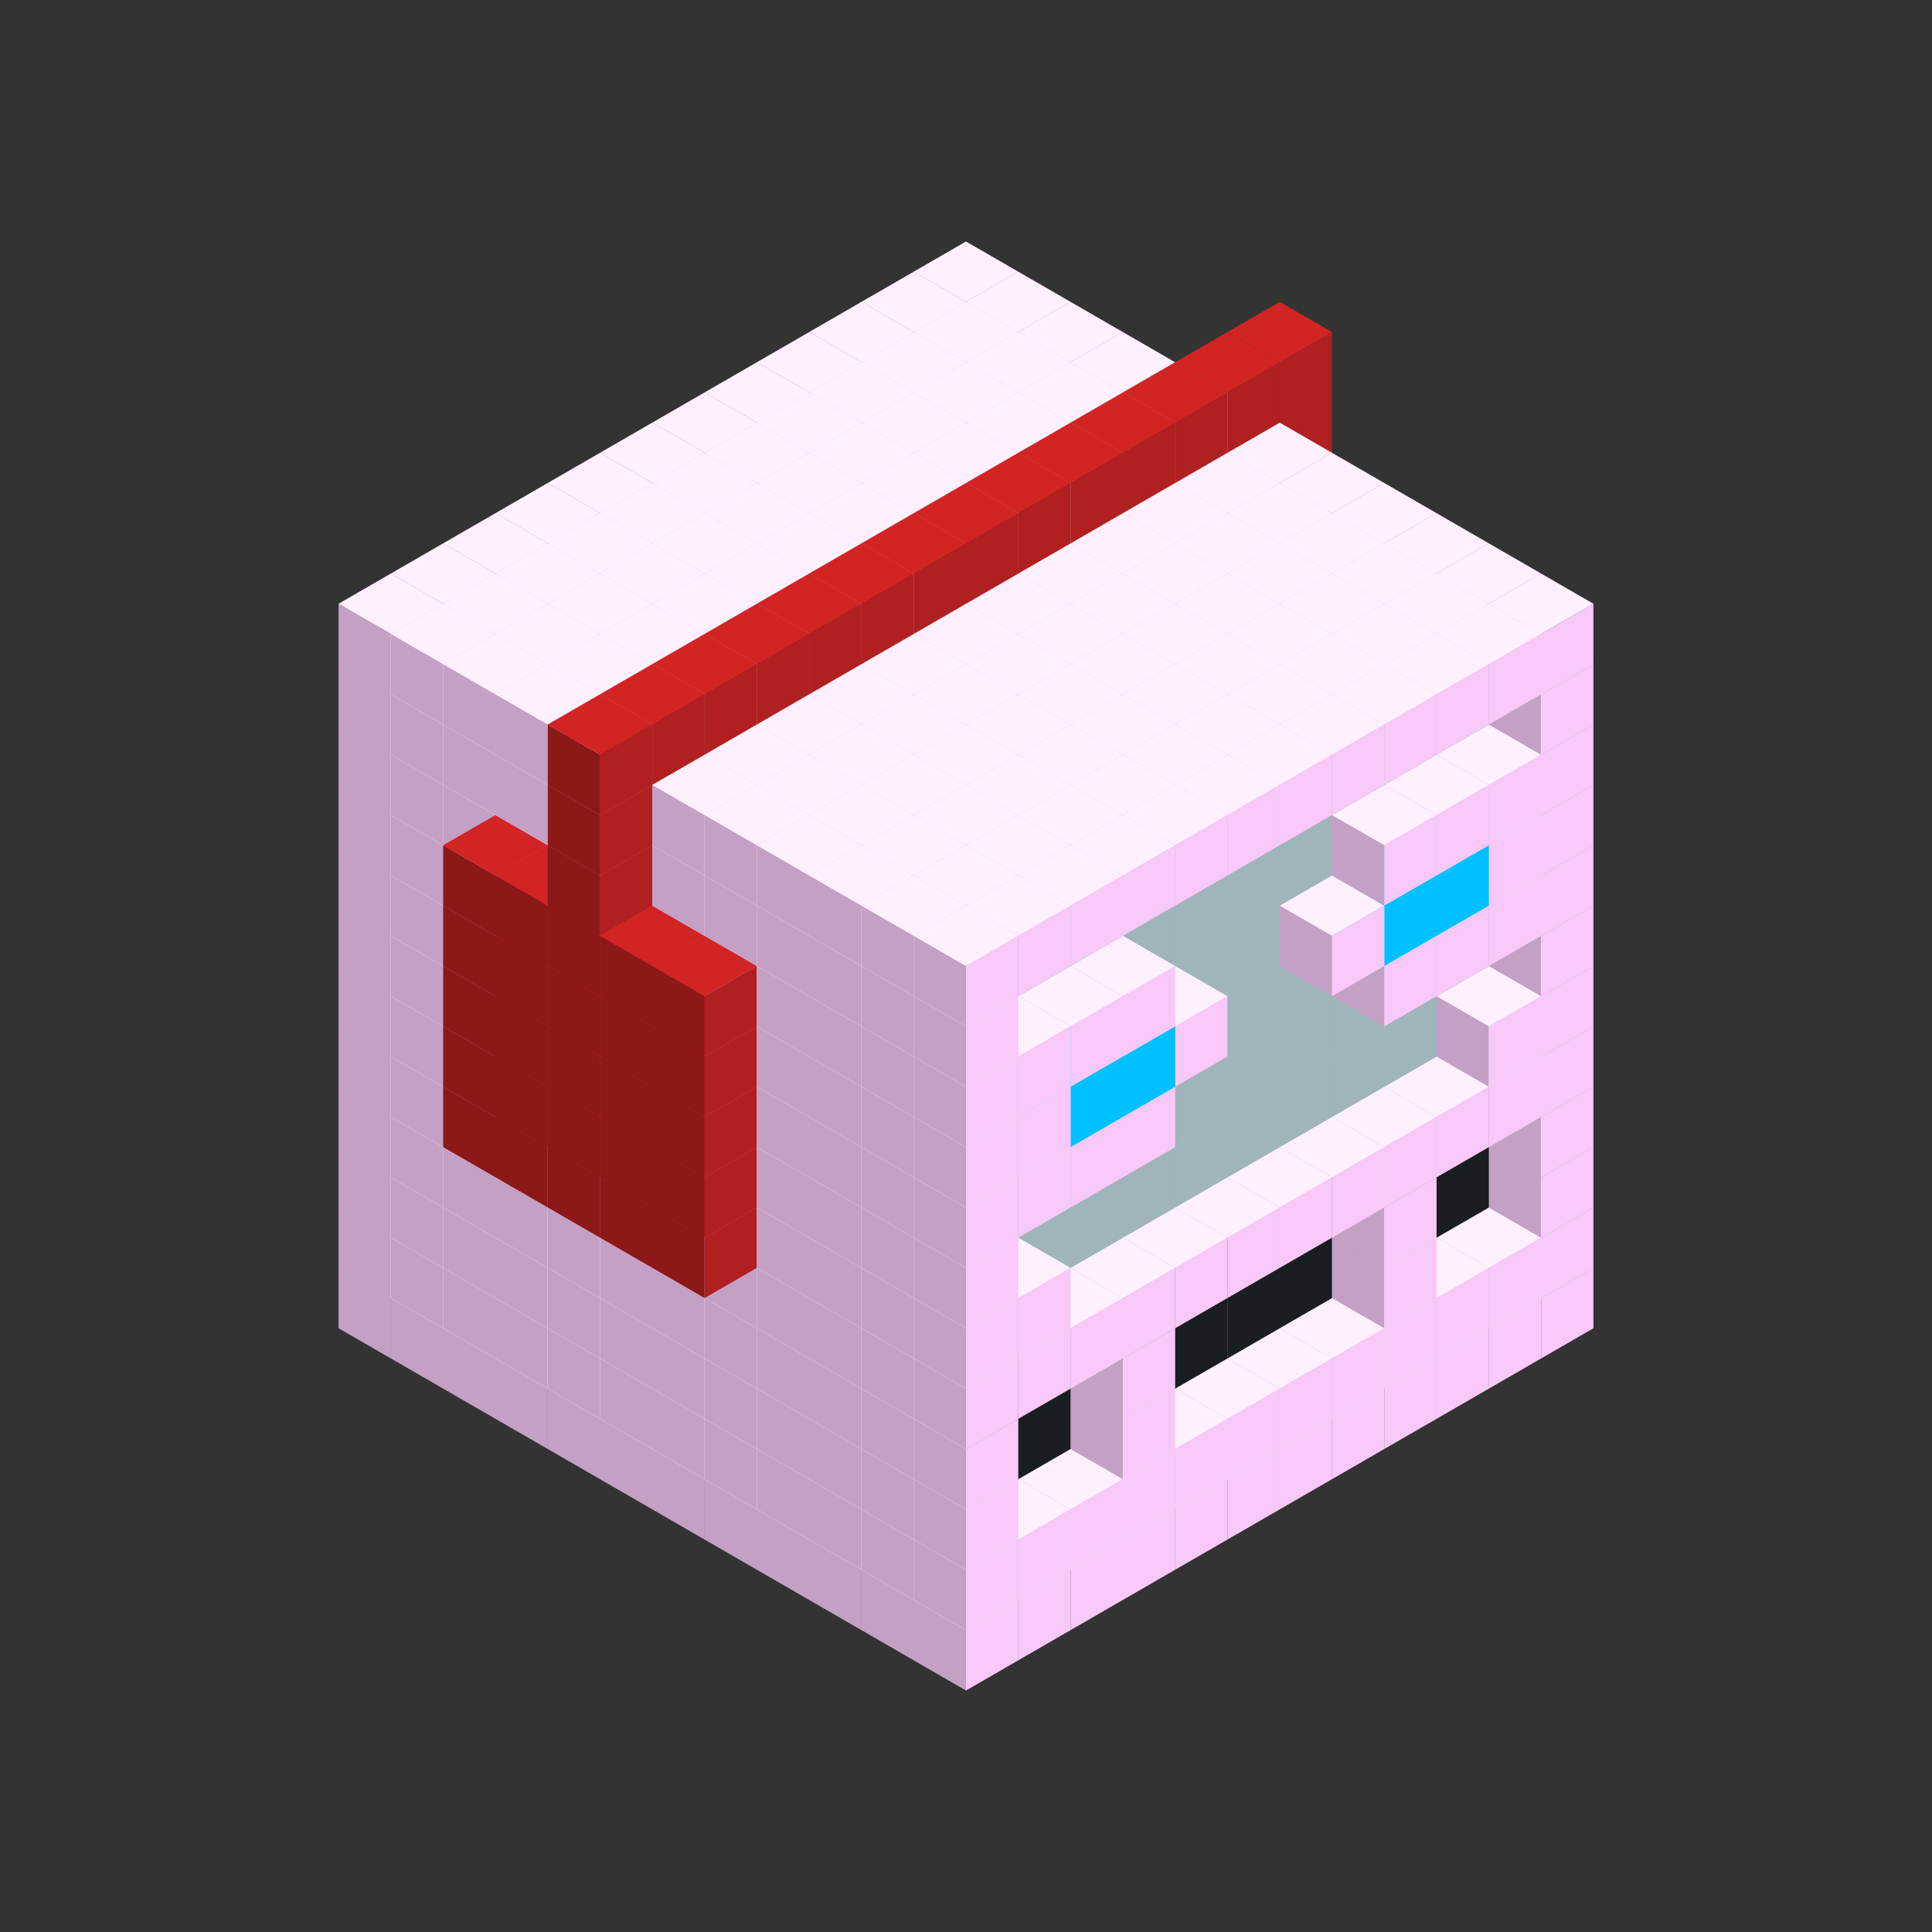 
<svg width='600' height='600' viewBox='4436371 5550000 3200000 3200000' xmlns='http://www.w3.org/2000/svg' xmlns:xlink='http://www.w3.org/1999/xlink'>
<rect x="4436371" y="5550000" width="3200000" height="3200000" fill="#333333" stroke="none"/>
<use xlink:href='#v-0x0000008d-1' transform='translate(983738,3600000)'/>
<use xlink:href='#v-0x0000008d-1' transform='translate(1070341,3650000)'/>
<use xlink:href='#v-0x0000008d-1' transform='translate(1156944,3700000)'/>
<use xlink:href='#v-0x0000008d-1' transform='translate(1243547,3750000)'/>
<use xlink:href='#v-0x0000008d-1' transform='translate(1330150,3800000)'/>
<use xlink:href='#v-0x0000008d-1' transform='translate(1416753,3850000)'/>
<use xlink:href='#v-0x0000008d-1' transform='translate(1503356,3900000)'/>
<use xlink:href='#v-0x0000008d-1' transform='translate(1589959,3950000)'/>
<use xlink:href='#v-0x0000008d-1' transform='translate(1676562,4000000)'/>
<use xlink:href='#v-0x0000008d-1' transform='translate(1763165,4050000)'/>
<use xlink:href='#v-0x0000008d-1' transform='translate(1849768,4100000)'/>
<use xlink:href='#v-0x0000008d-1' transform='translate(2889004,3600000)'/>
<use xlink:href='#v-0x0000008d-1' transform='translate(2802401,3650000)'/>
<use xlink:href='#v-0x0000008d-1' transform='translate(2715798,3700000)'/>
<use xlink:href='#v-0x0000008d-1' transform='translate(2629195,3750000)'/>
<use xlink:href='#v-0x0000008d-1' transform='translate(2542592,3800000)'/>
<use xlink:href='#v-0x0000008d-1' transform='translate(2455989,3850000)'/>
<use xlink:href='#v-0x0000008d-1' transform='translate(2369386,3900000)'/>
<use xlink:href='#v-0x0000008d-1' transform='translate(2282783,3950000)'/>
<use xlink:href='#v-0x0000008d-1' transform='translate(2196180,4000000)'/>
<use xlink:href='#v-0x0000008d-1' transform='translate(2109577,4050000)'/>
<use xlink:href='#v-0x0000008d-1' transform='translate(2022974,4100000)'/>
<use xlink:href='#v-0x0000008d-1' transform='translate(1936371,4150000)'/>
<use xlink:href='#v-0x0000008d-1' transform='translate(983738,3500000)'/>
<use xlink:href='#v-0x0000008d-1' transform='translate(1070341,3550000)'/>
<use xlink:href='#v-0x0000008d-1' transform='translate(1156944,3600000)'/>
<use xlink:href='#v-0x0000008d-1' transform='translate(1243547,3650000)'/>
<use xlink:href='#v-0x0000008d-1' transform='translate(1330150,3700000)'/>
<use xlink:href='#v-0x0000008d-1' transform='translate(1416753,3750000)'/>
<use xlink:href='#v-0x0000008d-1' transform='translate(1503356,3800000)'/>
<use xlink:href='#v-0x0000008d-1' transform='translate(1589959,3850000)'/>
<use xlink:href='#v-0x0000008d-1' transform='translate(1676562,3900000)'/>
<use xlink:href='#v-0x0000008d-1' transform='translate(1763165,3950000)'/>
<use xlink:href='#v-0x0000008d-2' transform='translate(2715798,3500000)'/>
<use xlink:href='#v-0x0000008d-2' transform='translate(2629195,3550000)'/>
<use xlink:href='#v-0x0000008d-2' transform='translate(2542592,3600000)'/>
<use xlink:href='#v-0x0000008d-2' transform='translate(2455989,3650000)'/>
<use xlink:href='#v-0x0000008d-2' transform='translate(2369386,3700000)'/>
<use xlink:href='#v-0x0000008d-2' transform='translate(2282783,3750000)'/>
<use xlink:href='#v-0x0000008d-2' transform='translate(2196180,3800000)'/>
<use xlink:href='#v-0x0000008d-2' transform='translate(2109577,3850000)'/>
<use xlink:href='#v-0x0000008d-2' transform='translate(2022974,3900000)'/>
<use xlink:href='#v-0x0000008d-2' transform='translate(1936371,3950000)'/>
<use xlink:href='#v-0x0000008d-1' transform='translate(1849768,4000000)'/>
<use xlink:href='#v-0x0000008d-1' transform='translate(2889004,3500000)'/>
<use xlink:href='#v-0x0000008d-1' transform='translate(2802401,3550000)'/>
<use xlink:href='#v-0x0000008d-1' transform='translate(2715798,3600000)'/>
<use xlink:href='#v-0x0000008d-1' transform='translate(2629195,3650000)'/>
<use xlink:href='#v-0x0000008d-1' transform='translate(2542592,3700000)'/>
<use xlink:href='#v-0x0000008d-1' transform='translate(2455989,3750000)'/>
<use xlink:href='#v-0x0000008d-1' transform='translate(2369386,3800000)'/>
<use xlink:href='#v-0x0000008d-1' transform='translate(2282783,3850000)'/>
<use xlink:href='#v-0x0000008d-1' transform='translate(2196180,3900000)'/>
<use xlink:href='#v-0x0000008d-1' transform='translate(2109577,3950000)'/>
<use xlink:href='#v-0x0000008d-1' transform='translate(2022974,4000000)'/>
<use xlink:href='#v-0x0000008d-1' transform='translate(1936371,4050000)'/>
<use xlink:href='#v-0x0000008d-1' transform='translate(983738,3400000)'/>
<use xlink:href='#v-0x0000008d-1' transform='translate(1070341,3450000)'/>
<use xlink:href='#v-0x0000008d-1' transform='translate(1156944,3500000)'/>
<use xlink:href='#v-0x0000008d-1' transform='translate(1243547,3550000)'/>
<use xlink:href='#v-0x0000008d-1' transform='translate(1330150,3600000)'/>
<use xlink:href='#v-0x0000008d-1' transform='translate(1416753,3650000)'/>
<use xlink:href='#v-0x0000008d-1' transform='translate(1503356,3700000)'/>
<use xlink:href='#v-0x0000008d-1' transform='translate(1589959,3750000)'/>
<use xlink:href='#v-0x0000008d-1' transform='translate(1676562,3800000)'/>
<use xlink:href='#v-0x0000008d-1' transform='translate(1763165,3850000)'/>
<use xlink:href='#v-0x0000008d-4' transform='translate(2715798,3400000)'/>
<use xlink:href='#v-0x0000008d-4' transform='translate(2629195,3450000)'/>
<use xlink:href='#v-0x0000008d-4' transform='translate(2542592,3500000)'/>
<use xlink:href='#v-0x0000008d-4' transform='translate(2455989,3550000)'/>
<use xlink:href='#v-0x0000008d-4' transform='translate(2369386,3600000)'/>
<use xlink:href='#v-0x0000008d-4' transform='translate(2282783,3650000)'/>
<use xlink:href='#v-0x0000008d-4' transform='translate(2196180,3700000)'/>
<use xlink:href='#v-0x0000008d-4' transform='translate(2109577,3750000)'/>
<use xlink:href='#v-0x0000008d-4' transform='translate(2022974,3800000)'/>
<use xlink:href='#v-0x0000008d-4' transform='translate(1936371,3850000)'/>
<use xlink:href='#v-0x0000008d-1' transform='translate(1849768,3900000)'/>
<use xlink:href='#v-0x0000008d-1' transform='translate(2889004,3400000)'/>
<use xlink:href='#v-0x0000008d-1' transform='translate(2629195,3550000)'/>
<use xlink:href='#v-0x0000008d-1' transform='translate(2196180,3800000)'/>
<use xlink:href='#v-0x0000008d-1' transform='translate(1936371,3950000)'/>
<use xlink:href='#v-0x0000008d-1' transform='translate(983738,3300000)'/>
<use xlink:href='#v-0x0000008d-1' transform='translate(1070341,3350000)'/>
<use xlink:href='#v-0x0000008d-1' transform='translate(1156944,3400000)'/>
<use xlink:href='#v-0x0000008d-1' transform='translate(1243547,3450000)'/>
<use xlink:href='#v-0x0000008d-1' transform='translate(1330150,3500000)'/>
<use xlink:href='#v-0x0000008d-1' transform='translate(1416753,3550000)'/>
<use xlink:href='#v-0x0000008d-1' transform='translate(1503356,3600000)'/>
<use xlink:href='#v-0x0000008d-1' transform='translate(1589959,3650000)'/>
<use xlink:href='#v-0x0000008d-1' transform='translate(1676562,3700000)'/>
<use xlink:href='#v-0x0000008d-1' transform='translate(1763165,3750000)'/>
<use xlink:href='#v-0x0000008d-4' transform='translate(2715798,3300000)'/>
<use xlink:href='#v-0x0000008d-4' transform='translate(2629195,3350000)'/>
<use xlink:href='#v-0x0000008d-4' transform='translate(2542592,3400000)'/>
<use xlink:href='#v-0x0000008d-4' transform='translate(2455989,3450000)'/>
<use xlink:href='#v-0x0000008d-4' transform='translate(2369386,3500000)'/>
<use xlink:href='#v-0x0000008d-4' transform='translate(2282783,3550000)'/>
<use xlink:href='#v-0x0000008d-4' transform='translate(2196180,3600000)'/>
<use xlink:href='#v-0x0000008d-4' transform='translate(2109577,3650000)'/>
<use xlink:href='#v-0x0000008d-4' transform='translate(2022974,3700000)'/>
<use xlink:href='#v-0x0000008d-4' transform='translate(1936371,3750000)'/>
<use xlink:href='#v-0x0000008d-1' transform='translate(1849768,3800000)'/>
<use xlink:href='#v-0x0000008d-1' transform='translate(2889004,3300000)'/>
<use xlink:href='#v-0x0000008d-1' transform='translate(2629195,3450000)'/>
<use xlink:href='#v-0x0000008d-1' transform='translate(2196180,3700000)'/>
<use xlink:href='#v-0x0000008d-1' transform='translate(1936371,3850000)'/>
<use xlink:href='#v-0x0000008d-1' transform='translate(983738,3200000)'/>
<use xlink:href='#v-0x0000008d-1' transform='translate(1070341,3250000)'/>
<use xlink:href='#v-0x0000008d-1' transform='translate(1156944,3300000)'/>
<use xlink:href='#v-0x0000008d-1' transform='translate(1243547,3350000)'/>
<use xlink:href='#v-0x0000008d-1' transform='translate(1330150,3400000)'/>
<use xlink:href='#v-0x0000008d-1' transform='translate(1416753,3450000)'/>
<use xlink:href='#v-0x0000008d-1' transform='translate(1503356,3500000)'/>
<use xlink:href='#v-0x0000008d-1' transform='translate(1589959,3550000)'/>
<use xlink:href='#v-0x0000008d-1' transform='translate(1676562,3600000)'/>
<use xlink:href='#v-0x0000008d-1' transform='translate(1763165,3650000)'/>
<use xlink:href='#v-0x0000008d-2' transform='translate(2715798,3200000)'/>
<use xlink:href='#v-0x0000008d-2' transform='translate(2629195,3250000)'/>
<use xlink:href='#v-0x0000008d-2' transform='translate(2542592,3300000)'/>
<use xlink:href='#v-0x0000008d-2' transform='translate(2455989,3350000)'/>
<use xlink:href='#v-0x0000008d-2' transform='translate(2369386,3400000)'/>
<use xlink:href='#v-0x0000008d-2' transform='translate(2282783,3450000)'/>
<use xlink:href='#v-0x0000008d-2' transform='translate(2196180,3500000)'/>
<use xlink:href='#v-0x0000008d-2' transform='translate(2109577,3550000)'/>
<use xlink:href='#v-0x0000008d-2' transform='translate(2022974,3600000)'/>
<use xlink:href='#v-0x0000008d-2' transform='translate(1936371,3650000)'/>
<use xlink:href='#v-0x0000008d-1' transform='translate(1849768,3700000)'/>
<use xlink:href='#v-0x0000008d-1' transform='translate(2889004,3200000)'/>
<use xlink:href='#v-0x0000008d-1' transform='translate(2802401,3250000)'/>
<use xlink:href='#v-0x0000008d-1' transform='translate(2715798,3300000)'/>
<use xlink:href='#v-0x0000008d-1' transform='translate(2629195,3350000)'/>
<use xlink:href='#v-0x0000008d-1' transform='translate(2542592,3400000)'/>
<use xlink:href='#v-0x0000008d-1' transform='translate(2455989,3450000)'/>
<use xlink:href='#v-0x0000008d-1' transform='translate(2369386,3500000)'/>
<use xlink:href='#v-0x0000008d-1' transform='translate(2282783,3550000)'/>
<use xlink:href='#v-0x0000008d-1' transform='translate(2196180,3600000)'/>
<use xlink:href='#v-0x0000008d-1' transform='translate(2109577,3650000)'/>
<use xlink:href='#v-0x0000008d-1' transform='translate(2022974,3700000)'/>
<use xlink:href='#v-0x0000008d-1' transform='translate(1936371,3750000)'/>
<use xlink:href='#v-0x0000008d-1' transform='translate(983738,3100000)'/>
<use xlink:href='#v-0x0000008d-1' transform='translate(1070341,3150000)'/>
<use xlink:href='#v-0x0000008d-1' transform='translate(1156944,3200000)'/>
<use xlink:href='#v-0x0000008d-5' transform='translate(2282783,2650000)'/>
<use xlink:href='#v-0x0000008d-1' transform='translate(1243547,3250000)'/>
<use xlink:href='#v-0x0000008d-5' transform='translate(1156944,3300000)'/>
<use xlink:href='#v-0x0000008d-5' transform='translate(2369386,2700000)'/>
<use xlink:href='#v-0x0000008d-1' transform='translate(1330150,3300000)'/>
<use xlink:href='#v-0x0000008d-5' transform='translate(1243547,3350000)'/>
<use xlink:href='#v-0x0000008d-5' transform='translate(2455989,2750000)'/>
<use xlink:href='#v-0x0000008d-1' transform='translate(1416753,3350000)'/>
<use xlink:href='#v-0x0000008d-5' transform='translate(1330150,3400000)'/>
<use xlink:href='#v-0x0000008d-5' transform='translate(2542592,2800000)'/>
<use xlink:href='#v-0x0000008d-1' transform='translate(1503356,3400000)'/>
<use xlink:href='#v-0x0000008d-5' transform='translate(1416753,3450000)'/>
<use xlink:href='#v-0x0000008d-5' transform='translate(2629195,2850000)'/>
<use xlink:href='#v-0x0000008d-1' transform='translate(1589959,3450000)'/>
<use xlink:href='#v-0x0000008d-5' transform='translate(1503356,3500000)'/>
<use xlink:href='#v-0x0000008d-1' transform='translate(1676562,3500000)'/>
<use xlink:href='#v-0x0000008d-1' transform='translate(1763165,3550000)'/>
<use xlink:href='#v-0x0000008d-2' transform='translate(2715798,3100000)'/>
<use xlink:href='#v-0x0000008d-2' transform='translate(2629195,3150000)'/>
<use xlink:href='#v-0x0000008d-2' transform='translate(2542592,3200000)'/>
<use xlink:href='#v-0x0000008d-2' transform='translate(2455989,3250000)'/>
<use xlink:href='#v-0x0000008d-2' transform='translate(2369386,3300000)'/>
<use xlink:href='#v-0x0000008d-2' transform='translate(2282783,3350000)'/>
<use xlink:href='#v-0x0000008d-2' transform='translate(2196180,3400000)'/>
<use xlink:href='#v-0x0000008d-2' transform='translate(2109577,3450000)'/>
<use xlink:href='#v-0x0000008d-2' transform='translate(2022974,3500000)'/>
<use xlink:href='#v-0x0000008d-2' transform='translate(1936371,3550000)'/>
<use xlink:href='#v-0x0000008d-1' transform='translate(1849768,3600000)'/>
<use xlink:href='#v-0x0000008d-1' transform='translate(2889004,3100000)'/>
<use xlink:href='#v-0x0000008d-1' transform='translate(2802401,3150000)'/>
<use xlink:href='#v-0x0000008d-1' transform='translate(2022974,3600000)'/>
<use xlink:href='#v-0x0000008d-1' transform='translate(1936371,3650000)'/>
<use xlink:href='#v-0x0000008d-1' transform='translate(983738,3000000)'/>
<use xlink:href='#v-0x0000008d-1' transform='translate(1070341,3050000)'/>
<use xlink:href='#v-0x0000008d-1' transform='translate(1156944,3100000)'/>
<use xlink:href='#v-0x0000008d-5' transform='translate(2282783,2550000)'/>
<use xlink:href='#v-0x0000008d-1' transform='translate(1243547,3150000)'/>
<use xlink:href='#v-0x0000008d-5' transform='translate(1156944,3200000)'/>
<use xlink:href='#v-0x0000008d-5' transform='translate(2369386,2600000)'/>
<use xlink:href='#v-0x0000008d-1' transform='translate(1330150,3200000)'/>
<use xlink:href='#v-0x0000008d-5' transform='translate(1243547,3250000)'/>
<use xlink:href='#v-0x0000008d-5' transform='translate(2455989,2650000)'/>
<use xlink:href='#v-0x0000008d-1' transform='translate(1416753,3250000)'/>
<use xlink:href='#v-0x0000008d-5' transform='translate(1330150,3300000)'/>
<use xlink:href='#v-0x0000008d-5' transform='translate(2542592,2700000)'/>
<use xlink:href='#v-0x0000008d-1' transform='translate(1503356,3300000)'/>
<use xlink:href='#v-0x0000008d-5' transform='translate(1416753,3350000)'/>
<use xlink:href='#v-0x0000008d-5' transform='translate(2629195,2750000)'/>
<use xlink:href='#v-0x0000008d-1' transform='translate(1589959,3350000)'/>
<use xlink:href='#v-0x0000008d-5' transform='translate(1503356,3400000)'/>
<use xlink:href='#v-0x0000008d-1' transform='translate(1676562,3400000)'/>
<use xlink:href='#v-0x0000008d-1' transform='translate(1763165,3450000)'/>
<use xlink:href='#v-0x0000008d-2' transform='translate(2715798,3000000)'/>
<use xlink:href='#v-0x0000008d-2' transform='translate(2629195,3050000)'/>
<use xlink:href='#v-0x0000008d-2' transform='translate(2542592,3100000)'/>
<use xlink:href='#v-0x0000008d-2' transform='translate(2455989,3150000)'/>
<use xlink:href='#v-0x0000008d-2' transform='translate(2369386,3200000)'/>
<use xlink:href='#v-0x0000008d-2' transform='translate(2282783,3250000)'/>
<use xlink:href='#v-0x0000008d-2' transform='translate(2196180,3300000)'/>
<use xlink:href='#v-0x0000008d-2' transform='translate(2109577,3350000)'/>
<use xlink:href='#v-0x0000008d-2' transform='translate(2022974,3400000)'/>
<use xlink:href='#v-0x0000008d-2' transform='translate(1936371,3450000)'/>
<use xlink:href='#v-0x0000008d-1' transform='translate(1849768,3500000)'/>
<use xlink:href='#v-0x0000008d-1' transform='translate(2889004,3000000)'/>
<use xlink:href='#v-0x0000008d-1' transform='translate(1936371,3550000)'/>
<use xlink:href='#v-0x0000008d-1' transform='translate(983738,2900000)'/>
<use xlink:href='#v-0x0000008d-1' transform='translate(1070341,2950000)'/>
<use xlink:href='#v-0x0000008d-1' transform='translate(1156944,3000000)'/>
<use xlink:href='#v-0x0000008d-5' transform='translate(2282783,2450000)'/>
<use xlink:href='#v-0x0000008d-1' transform='translate(1243547,3050000)'/>
<use xlink:href='#v-0x0000008d-5' transform='translate(1156944,3100000)'/>
<use xlink:href='#v-0x0000008d-5' transform='translate(2369386,2500000)'/>
<use xlink:href='#v-0x0000008d-1' transform='translate(1330150,3100000)'/>
<use xlink:href='#v-0x0000008d-5' transform='translate(1243547,3150000)'/>
<use xlink:href='#v-0x0000008d-5' transform='translate(2455989,2550000)'/>
<use xlink:href='#v-0x0000008d-1' transform='translate(1416753,3150000)'/>
<use xlink:href='#v-0x0000008d-5' transform='translate(1330150,3200000)'/>
<use xlink:href='#v-0x0000008d-5' transform='translate(2542592,2600000)'/>
<use xlink:href='#v-0x0000008d-1' transform='translate(1503356,3200000)'/>
<use xlink:href='#v-0x0000008d-5' transform='translate(1416753,3250000)'/>
<use xlink:href='#v-0x0000008d-5' transform='translate(2629195,2650000)'/>
<use xlink:href='#v-0x0000008d-1' transform='translate(1589959,3250000)'/>
<use xlink:href='#v-0x0000008d-5' transform='translate(1503356,3300000)'/>
<use xlink:href='#v-0x0000008d-1' transform='translate(1676562,3300000)'/>
<use xlink:href='#v-0x0000008d-1' transform='translate(1763165,3350000)'/>
<use xlink:href='#v-0x0000008d-2' transform='translate(2715798,2900000)'/>
<use xlink:href='#v-0x0000008d-2' transform='translate(2629195,2950000)'/>
<use xlink:href='#v-0x0000008d-2' transform='translate(2542592,3000000)'/>
<use xlink:href='#v-0x0000008d-2' transform='translate(2455989,3050000)'/>
<use xlink:href='#v-0x0000008d-2' transform='translate(2369386,3100000)'/>
<use xlink:href='#v-0x0000008d-2' transform='translate(2282783,3150000)'/>
<use xlink:href='#v-0x0000008d-2' transform='translate(2196180,3200000)'/>
<use xlink:href='#v-0x0000008d-2' transform='translate(2109577,3250000)'/>
<use xlink:href='#v-0x0000008d-2' transform='translate(2022974,3300000)'/>
<use xlink:href='#v-0x0000008d-2' transform='translate(1936371,3350000)'/>
<use xlink:href='#v-0x0000008d-1' transform='translate(1849768,3400000)'/>
<use xlink:href='#v-0x0000008d-1' transform='translate(2889004,2900000)'/>
<use xlink:href='#v-0x0000008d-1' transform='translate(2802401,2950000)'/>
<use xlink:href='#v-0x0000008d-1' transform='translate(2715798,3000000)'/>
<use xlink:href='#v-0x0000008d-1' transform='translate(2629195,3050000)'/>
<use xlink:href='#v-0x0000008d-1' transform='translate(2196180,3300000)'/>
<use xlink:href='#v-0x0000008d-1' transform='translate(2109577,3350000)'/>
<use xlink:href='#v-0x0000008d-1' transform='translate(2022974,3400000)'/>
<use xlink:href='#v-0x0000008d-1' transform='translate(1936371,3450000)'/>
<use xlink:href='#v-0x0000008d-1' transform='translate(983738,2800000)'/>
<use xlink:href='#v-0x0000008d-1' transform='translate(1070341,2850000)'/>
<use xlink:href='#v-0x0000008d-1' transform='translate(1156944,2900000)'/>
<use xlink:href='#v-0x0000008d-5' transform='translate(2282783,2350000)'/>
<use xlink:href='#v-0x0000008d-1' transform='translate(1243547,2950000)'/>
<use xlink:href='#v-0x0000008d-5' transform='translate(1156944,3000000)'/>
<use xlink:href='#v-0x0000008d-5' transform='translate(2369386,2400000)'/>
<use xlink:href='#v-0x0000008d-1' transform='translate(1330150,3000000)'/>
<use xlink:href='#v-0x0000008d-5' transform='translate(1243547,3050000)'/>
<use xlink:href='#v-0x0000008d-5' transform='translate(2455989,2450000)'/>
<use xlink:href='#v-0x0000008d-1' transform='translate(1416753,3050000)'/>
<use xlink:href='#v-0x0000008d-5' transform='translate(1330150,3100000)'/>
<use xlink:href='#v-0x0000008d-5' transform='translate(2542592,2500000)'/>
<use xlink:href='#v-0x0000008d-1' transform='translate(1503356,3100000)'/>
<use xlink:href='#v-0x0000008d-5' transform='translate(1416753,3150000)'/>
<use xlink:href='#v-0x0000008d-5' transform='translate(2629195,2550000)'/>
<use xlink:href='#v-0x0000008d-1' transform='translate(1589959,3150000)'/>
<use xlink:href='#v-0x0000008d-5' transform='translate(1503356,3200000)'/>
<use xlink:href='#v-0x0000008d-1' transform='translate(1676562,3200000)'/>
<use xlink:href='#v-0x0000008d-1' transform='translate(1763165,3250000)'/>
<use xlink:href='#v-0x0000008d-2' transform='translate(2715798,2800000)'/>
<use xlink:href='#v-0x0000008d-2' transform='translate(2629195,2850000)'/>
<use xlink:href='#v-0x0000008d-2' transform='translate(2542592,2900000)'/>
<use xlink:href='#v-0x0000008d-2' transform='translate(2455989,2950000)'/>
<use xlink:href='#v-0x0000008d-2' transform='translate(2369386,3000000)'/>
<use xlink:href='#v-0x0000008d-2' transform='translate(2282783,3050000)'/>
<use xlink:href='#v-0x0000008d-2' transform='translate(2196180,3100000)'/>
<use xlink:href='#v-0x0000008d-2' transform='translate(2109577,3150000)'/>
<use xlink:href='#v-0x0000008d-2' transform='translate(2022974,3200000)'/>
<use xlink:href='#v-0x0000008d-2' transform='translate(1936371,3250000)'/>
<use xlink:href='#v-0x0000008d-1' transform='translate(1849768,3300000)'/>
<use xlink:href='#v-0x0000008d-1' transform='translate(2889004,2800000)'/>
<use xlink:href='#v-0x0000008d-1' transform='translate(2802401,2850000)'/>
<use xlink:href='#v-0x0000008d-3' transform='translate(2715798,2900000)'/>
<use xlink:href='#v-0x0000008d-3' transform='translate(2629195,2950000)'/>
<use xlink:href='#v-0x0000008d-1' transform='translate(2542592,3000000)'/>
<use xlink:href='#v-0x0000008d-1' transform='translate(2282783,3150000)'/>
<use xlink:href='#v-0x0000008d-3' transform='translate(2196180,3200000)'/>
<use xlink:href='#v-0x0000008d-3' transform='translate(2109577,3250000)'/>
<use xlink:href='#v-0x0000008d-1' transform='translate(2022974,3300000)'/>
<use xlink:href='#v-0x0000008d-1' transform='translate(1936371,3350000)'/>
<use xlink:href='#v-0x0000008d-1' transform='translate(983738,2700000)'/>
<use xlink:href='#v-0x0000008d-1' transform='translate(1070341,2750000)'/>
<use xlink:href='#v-0x0000008d-1' transform='translate(1156944,2800000)'/>
<use xlink:href='#v-0x0000008d-5' transform='translate(2282783,2250000)'/>
<use xlink:href='#v-0x0000008d-1' transform='translate(1243547,2850000)'/>
<use xlink:href='#v-0x0000008d-5' transform='translate(1156944,2900000)'/>
<use xlink:href='#v-0x0000008d-5' transform='translate(2369386,2300000)'/>
<use xlink:href='#v-0x0000008d-1' transform='translate(1330150,2900000)'/>
<use xlink:href='#v-0x0000008d-5' transform='translate(1243547,2950000)'/>
<use xlink:href='#v-0x0000008d-5' transform='translate(2455989,2350000)'/>
<use xlink:href='#v-0x0000008d-1' transform='translate(1416753,2950000)'/>
<use xlink:href='#v-0x0000008d-5' transform='translate(1330150,3000000)'/>
<use xlink:href='#v-0x0000008d-5' transform='translate(2542592,2400000)'/>
<use xlink:href='#v-0x0000008d-1' transform='translate(1503356,3000000)'/>
<use xlink:href='#v-0x0000008d-5' transform='translate(1416753,3050000)'/>
<use xlink:href='#v-0x0000008d-5' transform='translate(2629195,2450000)'/>
<use xlink:href='#v-0x0000008d-1' transform='translate(1589959,3050000)'/>
<use xlink:href='#v-0x0000008d-5' transform='translate(1503356,3100000)'/>
<use xlink:href='#v-0x0000008d-1' transform='translate(1676562,3100000)'/>
<use xlink:href='#v-0x0000008d-1' transform='translate(1763165,3150000)'/>
<use xlink:href='#v-0x0000008d-2' transform='translate(2715798,2700000)'/>
<use xlink:href='#v-0x0000008d-2' transform='translate(2629195,2750000)'/>
<use xlink:href='#v-0x0000008d-2' transform='translate(2542592,2800000)'/>
<use xlink:href='#v-0x0000008d-2' transform='translate(2455989,2850000)'/>
<use xlink:href='#v-0x0000008d-2' transform='translate(2369386,2900000)'/>
<use xlink:href='#v-0x0000008d-2' transform='translate(2282783,2950000)'/>
<use xlink:href='#v-0x0000008d-2' transform='translate(2196180,3000000)'/>
<use xlink:href='#v-0x0000008d-2' transform='translate(2109577,3050000)'/>
<use xlink:href='#v-0x0000008d-2' transform='translate(2022974,3100000)'/>
<use xlink:href='#v-0x0000008d-2' transform='translate(1936371,3150000)'/>
<use xlink:href='#v-0x0000008d-1' transform='translate(1849768,3200000)'/>
<use xlink:href='#v-0x0000008d-1' transform='translate(2889004,2700000)'/>
<use xlink:href='#v-0x0000008d-1' transform='translate(2802401,2750000)'/>
<use xlink:href='#v-0x0000008d-1' transform='translate(2715798,2800000)'/>
<use xlink:href='#v-0x0000008d-1' transform='translate(2629195,2850000)'/>
<use xlink:href='#v-0x0000008d-1' transform='translate(2196180,3100000)'/>
<use xlink:href='#v-0x0000008d-1' transform='translate(2109577,3150000)'/>
<use xlink:href='#v-0x0000008d-1' transform='translate(2022974,3200000)'/>
<use xlink:href='#v-0x0000008d-1' transform='translate(1936371,3250000)'/>
<use xlink:href='#v-0x0000008d-1' transform='translate(983738,2600000)'/>
<use xlink:href='#v-0x0000008d-1' transform='translate(1070341,2650000)'/>
<use xlink:href='#v-0x0000008d-1' transform='translate(1156944,2700000)'/>
<use xlink:href='#v-0x0000008d-1' transform='translate(1243547,2750000)'/>
<use xlink:href='#v-0x0000008d-1' transform='translate(1330150,2800000)'/>
<use xlink:href='#v-0x0000008d-5' transform='translate(2455989,2250000)'/>
<use xlink:href='#v-0x0000008d-1' transform='translate(1416753,2850000)'/>
<use xlink:href='#v-0x0000008d-5' transform='translate(1330150,2900000)'/>
<use xlink:href='#v-0x0000008d-1' transform='translate(1503356,2900000)'/>
<use xlink:href='#v-0x0000008d-1' transform='translate(1589959,2950000)'/>
<use xlink:href='#v-0x0000008d-1' transform='translate(1676562,3000000)'/>
<use xlink:href='#v-0x0000008d-1' transform='translate(1763165,3050000)'/>
<use xlink:href='#v-0x0000008d-2' transform='translate(2715798,2600000)'/>
<use xlink:href='#v-0x0000008d-2' transform='translate(2629195,2650000)'/>
<use xlink:href='#v-0x0000008d-2' transform='translate(2542592,2700000)'/>
<use xlink:href='#v-0x0000008d-2' transform='translate(2455989,2750000)'/>
<use xlink:href='#v-0x0000008d-2' transform='translate(2369386,2800000)'/>
<use xlink:href='#v-0x0000008d-2' transform='translate(2282783,2850000)'/>
<use xlink:href='#v-0x0000008d-2' transform='translate(2196180,2900000)'/>
<use xlink:href='#v-0x0000008d-2' transform='translate(2109577,2950000)'/>
<use xlink:href='#v-0x0000008d-2' transform='translate(2022974,3000000)'/>
<use xlink:href='#v-0x0000008d-2' transform='translate(1936371,3050000)'/>
<use xlink:href='#v-0x0000008d-1' transform='translate(1849768,3100000)'/>
<use xlink:href='#v-0x0000008d-1' transform='translate(2889004,2600000)'/>
<use xlink:href='#v-0x0000008d-1' transform='translate(1936371,3150000)'/>
<use xlink:href='#v-0x0000008d-1' transform='translate(1936371,1950000)'/>
<use xlink:href='#v-0x0000008d-1' transform='translate(1849768,2000000)'/>
<use xlink:href='#v-0x0000008d-1' transform='translate(1763165,2050000)'/>
<use xlink:href='#v-0x0000008d-1' transform='translate(1676562,2100000)'/>
<use xlink:href='#v-0x0000008d-1' transform='translate(1589959,2150000)'/>
<use xlink:href='#v-0x0000008d-1' transform='translate(1503356,2200000)'/>
<use xlink:href='#v-0x0000008d-1' transform='translate(1416753,2250000)'/>
<use xlink:href='#v-0x0000008d-1' transform='translate(1330150,2300000)'/>
<use xlink:href='#v-0x0000008d-1' transform='translate(1243547,2350000)'/>
<use xlink:href='#v-0x0000008d-1' transform='translate(1156944,2400000)'/>
<use xlink:href='#v-0x0000008d-1' transform='translate(1070341,2450000)'/>
<use xlink:href='#v-0x0000008d-1' transform='translate(983738,2500000)'/>
<use xlink:href='#v-0x0000008d-1' transform='translate(2022974,2000000)'/>
<use xlink:href='#v-0x0000008d-1' transform='translate(1936371,2050000)'/>
<use xlink:href='#v-0x0000008d-1' transform='translate(1849768,2100000)'/>
<use xlink:href='#v-0x0000008d-1' transform='translate(1763165,2150000)'/>
<use xlink:href='#v-0x0000008d-1' transform='translate(1676562,2200000)'/>
<use xlink:href='#v-0x0000008d-1' transform='translate(1589959,2250000)'/>
<use xlink:href='#v-0x0000008d-1' transform='translate(1503356,2300000)'/>
<use xlink:href='#v-0x0000008d-1' transform='translate(1416753,2350000)'/>
<use xlink:href='#v-0x0000008d-1' transform='translate(1330150,2400000)'/>
<use xlink:href='#v-0x0000008d-1' transform='translate(1243547,2450000)'/>
<use xlink:href='#v-0x0000008d-1' transform='translate(1156944,2500000)'/>
<use xlink:href='#v-0x0000008d-1' transform='translate(1070341,2550000)'/>
<use xlink:href='#v-0x0000008d-1' transform='translate(2109577,2050000)'/>
<use xlink:href='#v-0x0000008d-1' transform='translate(2022974,2100000)'/>
<use xlink:href='#v-0x0000008d-1' transform='translate(1936371,2150000)'/>
<use xlink:href='#v-0x0000008d-1' transform='translate(1849768,2200000)'/>
<use xlink:href='#v-0x0000008d-1' transform='translate(1763165,2250000)'/>
<use xlink:href='#v-0x0000008d-1' transform='translate(1676562,2300000)'/>
<use xlink:href='#v-0x0000008d-1' transform='translate(1589959,2350000)'/>
<use xlink:href='#v-0x0000008d-1' transform='translate(1503356,2400000)'/>
<use xlink:href='#v-0x0000008d-1' transform='translate(1416753,2450000)'/>
<use xlink:href='#v-0x0000008d-1' transform='translate(1330150,2500000)'/>
<use xlink:href='#v-0x0000008d-1' transform='translate(1243547,2550000)'/>
<use xlink:href='#v-0x0000008d-1' transform='translate(1156944,2600000)'/>
<use xlink:href='#v-0x0000008d-1' transform='translate(2196180,2100000)'/>
<use xlink:href='#v-0x0000008d-1' transform='translate(2109577,2150000)'/>
<use xlink:href='#v-0x0000008d-1' transform='translate(2022974,2200000)'/>
<use xlink:href='#v-0x0000008d-1' transform='translate(1936371,2250000)'/>
<use xlink:href='#v-0x0000008d-1' transform='translate(1849768,2300000)'/>
<use xlink:href='#v-0x0000008d-1' transform='translate(1763165,2350000)'/>
<use xlink:href='#v-0x0000008d-1' transform='translate(1676562,2400000)'/>
<use xlink:href='#v-0x0000008d-1' transform='translate(1589959,2450000)'/>
<use xlink:href='#v-0x0000008d-1' transform='translate(1503356,2500000)'/>
<use xlink:href='#v-0x0000008d-1' transform='translate(1416753,2550000)'/>
<use xlink:href='#v-0x0000008d-1' transform='translate(1330150,2600000)'/>
<use xlink:href='#v-0x0000008d-1' transform='translate(1243547,2650000)'/>
<use xlink:href='#v-0x0000008d-1' transform='translate(2282783,2150000)'/>
<use xlink:href='#v-0x0000008d-1' transform='translate(2196180,2200000)'/>
<use xlink:href='#v-0x0000008d-1' transform='translate(2109577,2250000)'/>
<use xlink:href='#v-0x0000008d-1' transform='translate(2022974,2300000)'/>
<use xlink:href='#v-0x0000008d-1' transform='translate(1936371,2350000)'/>
<use xlink:href='#v-0x0000008d-1' transform='translate(1849768,2400000)'/>
<use xlink:href='#v-0x0000008d-1' transform='translate(1763165,2450000)'/>
<use xlink:href='#v-0x0000008d-1' transform='translate(1676562,2500000)'/>
<use xlink:href='#v-0x0000008d-1' transform='translate(1589959,2550000)'/>
<use xlink:href='#v-0x0000008d-1' transform='translate(1503356,2600000)'/>
<use xlink:href='#v-0x0000008d-1' transform='translate(1416753,2650000)'/>
<use xlink:href='#v-0x0000008d-1' transform='translate(1330150,2700000)'/>
<use xlink:href='#v-0x0000008d-5' transform='translate(2455989,2150000)'/>
<use xlink:href='#v-0x0000008d-1' transform='translate(2369386,2200000)'/>
<use xlink:href='#v-0x0000008d-1' transform='translate(2282783,2250000)'/>
<use xlink:href='#v-0x0000008d-1' transform='translate(2196180,2300000)'/>
<use xlink:href='#v-0x0000008d-1' transform='translate(2109577,2350000)'/>
<use xlink:href='#v-0x0000008d-1' transform='translate(2022974,2400000)'/>
<use xlink:href='#v-0x0000008d-1' transform='translate(1936371,2450000)'/>
<use xlink:href='#v-0x0000008d-1' transform='translate(1849768,2500000)'/>
<use xlink:href='#v-0x0000008d-1' transform='translate(1763165,2550000)'/>
<use xlink:href='#v-0x0000008d-1' transform='translate(1676562,2600000)'/>
<use xlink:href='#v-0x0000008d-1' transform='translate(1589959,2650000)'/>
<use xlink:href='#v-0x0000008d-1' transform='translate(1503356,2700000)'/>
<use xlink:href='#v-0x0000008d-1' transform='translate(1416753,2750000)'/>
<use xlink:href='#v-0x0000008d-5' transform='translate(1330150,2800000)'/>
<use xlink:href='#v-0x0000008d-1' transform='translate(2455989,2250000)'/>
<use xlink:href='#v-0x0000008d-1' transform='translate(2369386,2300000)'/>
<use xlink:href='#v-0x0000008d-1' transform='translate(2282783,2350000)'/>
<use xlink:href='#v-0x0000008d-1' transform='translate(2196180,2400000)'/>
<use xlink:href='#v-0x0000008d-1' transform='translate(2109577,2450000)'/>
<use xlink:href='#v-0x0000008d-1' transform='translate(2022974,2500000)'/>
<use xlink:href='#v-0x0000008d-1' transform='translate(1936371,2550000)'/>
<use xlink:href='#v-0x0000008d-1' transform='translate(1849768,2600000)'/>
<use xlink:href='#v-0x0000008d-1' transform='translate(1763165,2650000)'/>
<use xlink:href='#v-0x0000008d-1' transform='translate(1676562,2700000)'/>
<use xlink:href='#v-0x0000008d-1' transform='translate(1589959,2750000)'/>
<use xlink:href='#v-0x0000008d-1' transform='translate(1503356,2800000)'/>
<use xlink:href='#v-0x0000008d-1' transform='translate(2542592,2300000)'/>
<use xlink:href='#v-0x0000008d-1' transform='translate(2455989,2350000)'/>
<use xlink:href='#v-0x0000008d-1' transform='translate(2369386,2400000)'/>
<use xlink:href='#v-0x0000008d-1' transform='translate(2282783,2450000)'/>
<use xlink:href='#v-0x0000008d-1' transform='translate(2196180,2500000)'/>
<use xlink:href='#v-0x0000008d-1' transform='translate(2109577,2550000)'/>
<use xlink:href='#v-0x0000008d-1' transform='translate(2022974,2600000)'/>
<use xlink:href='#v-0x0000008d-1' transform='translate(1936371,2650000)'/>
<use xlink:href='#v-0x0000008d-1' transform='translate(1849768,2700000)'/>
<use xlink:href='#v-0x0000008d-1' transform='translate(1763165,2750000)'/>
<use xlink:href='#v-0x0000008d-1' transform='translate(1676562,2800000)'/>
<use xlink:href='#v-0x0000008d-1' transform='translate(1589959,2850000)'/>
<use xlink:href='#v-0x0000008d-1' transform='translate(2629195,2350000)'/>
<use xlink:href='#v-0x0000008d-1' transform='translate(2542592,2400000)'/>
<use xlink:href='#v-0x0000008d-1' transform='translate(2455989,2450000)'/>
<use xlink:href='#v-0x0000008d-1' transform='translate(2369386,2500000)'/>
<use xlink:href='#v-0x0000008d-1' transform='translate(2282783,2550000)'/>
<use xlink:href='#v-0x0000008d-1' transform='translate(2196180,2600000)'/>
<use xlink:href='#v-0x0000008d-1' transform='translate(2109577,2650000)'/>
<use xlink:href='#v-0x0000008d-1' transform='translate(2022974,2700000)'/>
<use xlink:href='#v-0x0000008d-1' transform='translate(1936371,2750000)'/>
<use xlink:href='#v-0x0000008d-1' transform='translate(1849768,2800000)'/>
<use xlink:href='#v-0x0000008d-1' transform='translate(1763165,2850000)'/>
<use xlink:href='#v-0x0000008d-1' transform='translate(1676562,2900000)'/>
<use xlink:href='#v-0x0000008d-1' transform='translate(2715798,2400000)'/>
<use xlink:href='#v-0x0000008d-1' transform='translate(2629195,2450000)'/>
<use xlink:href='#v-0x0000008d-1' transform='translate(2542592,2500000)'/>
<use xlink:href='#v-0x0000008d-1' transform='translate(2455989,2550000)'/>
<use xlink:href='#v-0x0000008d-1' transform='translate(2369386,2600000)'/>
<use xlink:href='#v-0x0000008d-1' transform='translate(2282783,2650000)'/>
<use xlink:href='#v-0x0000008d-1' transform='translate(2196180,2700000)'/>
<use xlink:href='#v-0x0000008d-1' transform='translate(2109577,2750000)'/>
<use xlink:href='#v-0x0000008d-1' transform='translate(2022974,2800000)'/>
<use xlink:href='#v-0x0000008d-1' transform='translate(1936371,2850000)'/>
<use xlink:href='#v-0x0000008d-1' transform='translate(1849768,2900000)'/>
<use xlink:href='#v-0x0000008d-1' transform='translate(1763165,2950000)'/>
<use xlink:href='#v-0x0000008d-1' transform='translate(2802401,2450000)'/>
<use xlink:href='#v-0x0000008d-1' transform='translate(2715798,2500000)'/>
<use xlink:href='#v-0x0000008d-1' transform='translate(2629195,2550000)'/>
<use xlink:href='#v-0x0000008d-1' transform='translate(2542592,2600000)'/>
<use xlink:href='#v-0x0000008d-1' transform='translate(2455989,2650000)'/>
<use xlink:href='#v-0x0000008d-1' transform='translate(2369386,2700000)'/>
<use xlink:href='#v-0x0000008d-1' transform='translate(2282783,2750000)'/>
<use xlink:href='#v-0x0000008d-1' transform='translate(2196180,2800000)'/>
<use xlink:href='#v-0x0000008d-1' transform='translate(2109577,2850000)'/>
<use xlink:href='#v-0x0000008d-1' transform='translate(2022974,2900000)'/>
<use xlink:href='#v-0x0000008d-1' transform='translate(1936371,2950000)'/>
<use xlink:href='#v-0x0000008d-1' transform='translate(1849768,3000000)'/>
<use xlink:href='#v-0x0000008d-1' transform='translate(2889004,2500000)'/>
<use xlink:href='#v-0x0000008d-1' transform='translate(2802401,2550000)'/>
<use xlink:href='#v-0x0000008d-1' transform='translate(2715798,2600000)'/>
<use xlink:href='#v-0x0000008d-1' transform='translate(2629195,2650000)'/>
<use xlink:href='#v-0x0000008d-1' transform='translate(2542592,2700000)'/>
<use xlink:href='#v-0x0000008d-1' transform='translate(2455989,2750000)'/>
<use xlink:href='#v-0x0000008d-1' transform='translate(2369386,2800000)'/>
<use xlink:href='#v-0x0000008d-1' transform='translate(2282783,2850000)'/>
<use xlink:href='#v-0x0000008d-1' transform='translate(2196180,2900000)'/>
<use xlink:href='#v-0x0000008d-1' transform='translate(2109577,2950000)'/>
<use xlink:href='#v-0x0000008d-1' transform='translate(2022974,3000000)'/>
<use xlink:href='#v-0x0000008d-1' transform='translate(1936371,3050000)'/>
<use xlink:href='#v-0x0000008d-5' transform='translate(2455989,2050000)'/>
<use xlink:href='#v-0x0000008d-5' transform='translate(2369386,2100000)'/>
<use xlink:href='#v-0x0000008d-5' transform='translate(2282783,2150000)'/>
<use xlink:href='#v-0x0000008d-5' transform='translate(2196180,2200000)'/>
<use xlink:href='#v-0x0000008d-5' transform='translate(2109577,2250000)'/>
<use xlink:href='#v-0x0000008d-5' transform='translate(2022974,2300000)'/>
<use xlink:href='#v-0x0000008d-5' transform='translate(1936371,2350000)'/>
<use xlink:href='#v-0x0000008d-5' transform='translate(1849768,2400000)'/>
<use xlink:href='#v-0x0000008d-5' transform='translate(1763165,2450000)'/>
<use xlink:href='#v-0x0000008d-5' transform='translate(1676562,2500000)'/>
<use xlink:href='#v-0x0000008d-5' transform='translate(1589959,2550000)'/>
<use xlink:href='#v-0x0000008d-5' transform='translate(1503356,2600000)'/>
<use xlink:href='#v-0x0000008d-5' transform='translate(1416753,2650000)'/>
<use xlink:href='#v-0x0000008d-5' transform='translate(1330150,2700000)'/>
<defs>
<g id='v-0x0000008d-1'>
<polygon points='4100000,4100000 4100000,4200000 4013397,4150000 4013397,4050000' fill='#c4a0c4'/>
<polygon points='4100000,4100000 4100000,4200000 4186602,4150000 4186602,4050000' fill='#f8c8f8'/>
<polygon points='4100000,4100000 4013397,4050000 4100000,4000000 4186602,4050000' fill='#fff0ff'/>
</g>
<g id='v-0x0000008d-2'>
<polygon points='4100000,4100000 4100000,4200000 4013397,4150000 4013397,4050000' fill='#809094'/>
<polygon points='4100000,4100000 4100000,4200000 4186602,4150000 4186602,4050000' fill='#a0b4bb'/>
<polygon points='4100000,4100000 4013397,4050000 4100000,4000000 4186602,4050000' fill='#c0d8de'/>
</g>
<g id='v-0x0000008d-3'>
<polygon points='4100000,4100000 4100000,4200000 4013397,4150000 4013397,4050000' fill='#0098cc'/>
<polygon points='4100000,4100000 4100000,4200000 4186602,4150000 4186602,4050000' fill='#00c0ff'/>
<polygon points='4100000,4100000 4013397,4050000 4100000,4000000 4186602,4050000' fill='#00e4ff'/>
</g>
<g id='v-0x0000008d-4'>
<polygon points='4100000,4100000 4100000,4200000 4013397,4150000 4013397,4050000' fill='#141418'/>
<polygon points='4100000,4100000 4100000,4200000 4186602,4150000 4186602,4050000' fill='#1a1d22'/>
<polygon points='4100000,4100000 4013397,4050000 4100000,4000000 4186602,4050000' fill='#1e1e24'/>
</g>
<g id='v-0x0000008d-5'>
<polygon points='4100000,4100000 4100000,4200000 4013397,4150000 4013397,4050000' fill='#8c1818'/>
<polygon points='4100000,4100000 4100000,4200000 4186602,4150000 4186602,4050000' fill='#b02020'/>
<polygon points='4100000,4100000 4013397,4050000 4100000,4000000 4186602,4050000' fill='#d22424'/>
</g>
</defs>
</svg>
